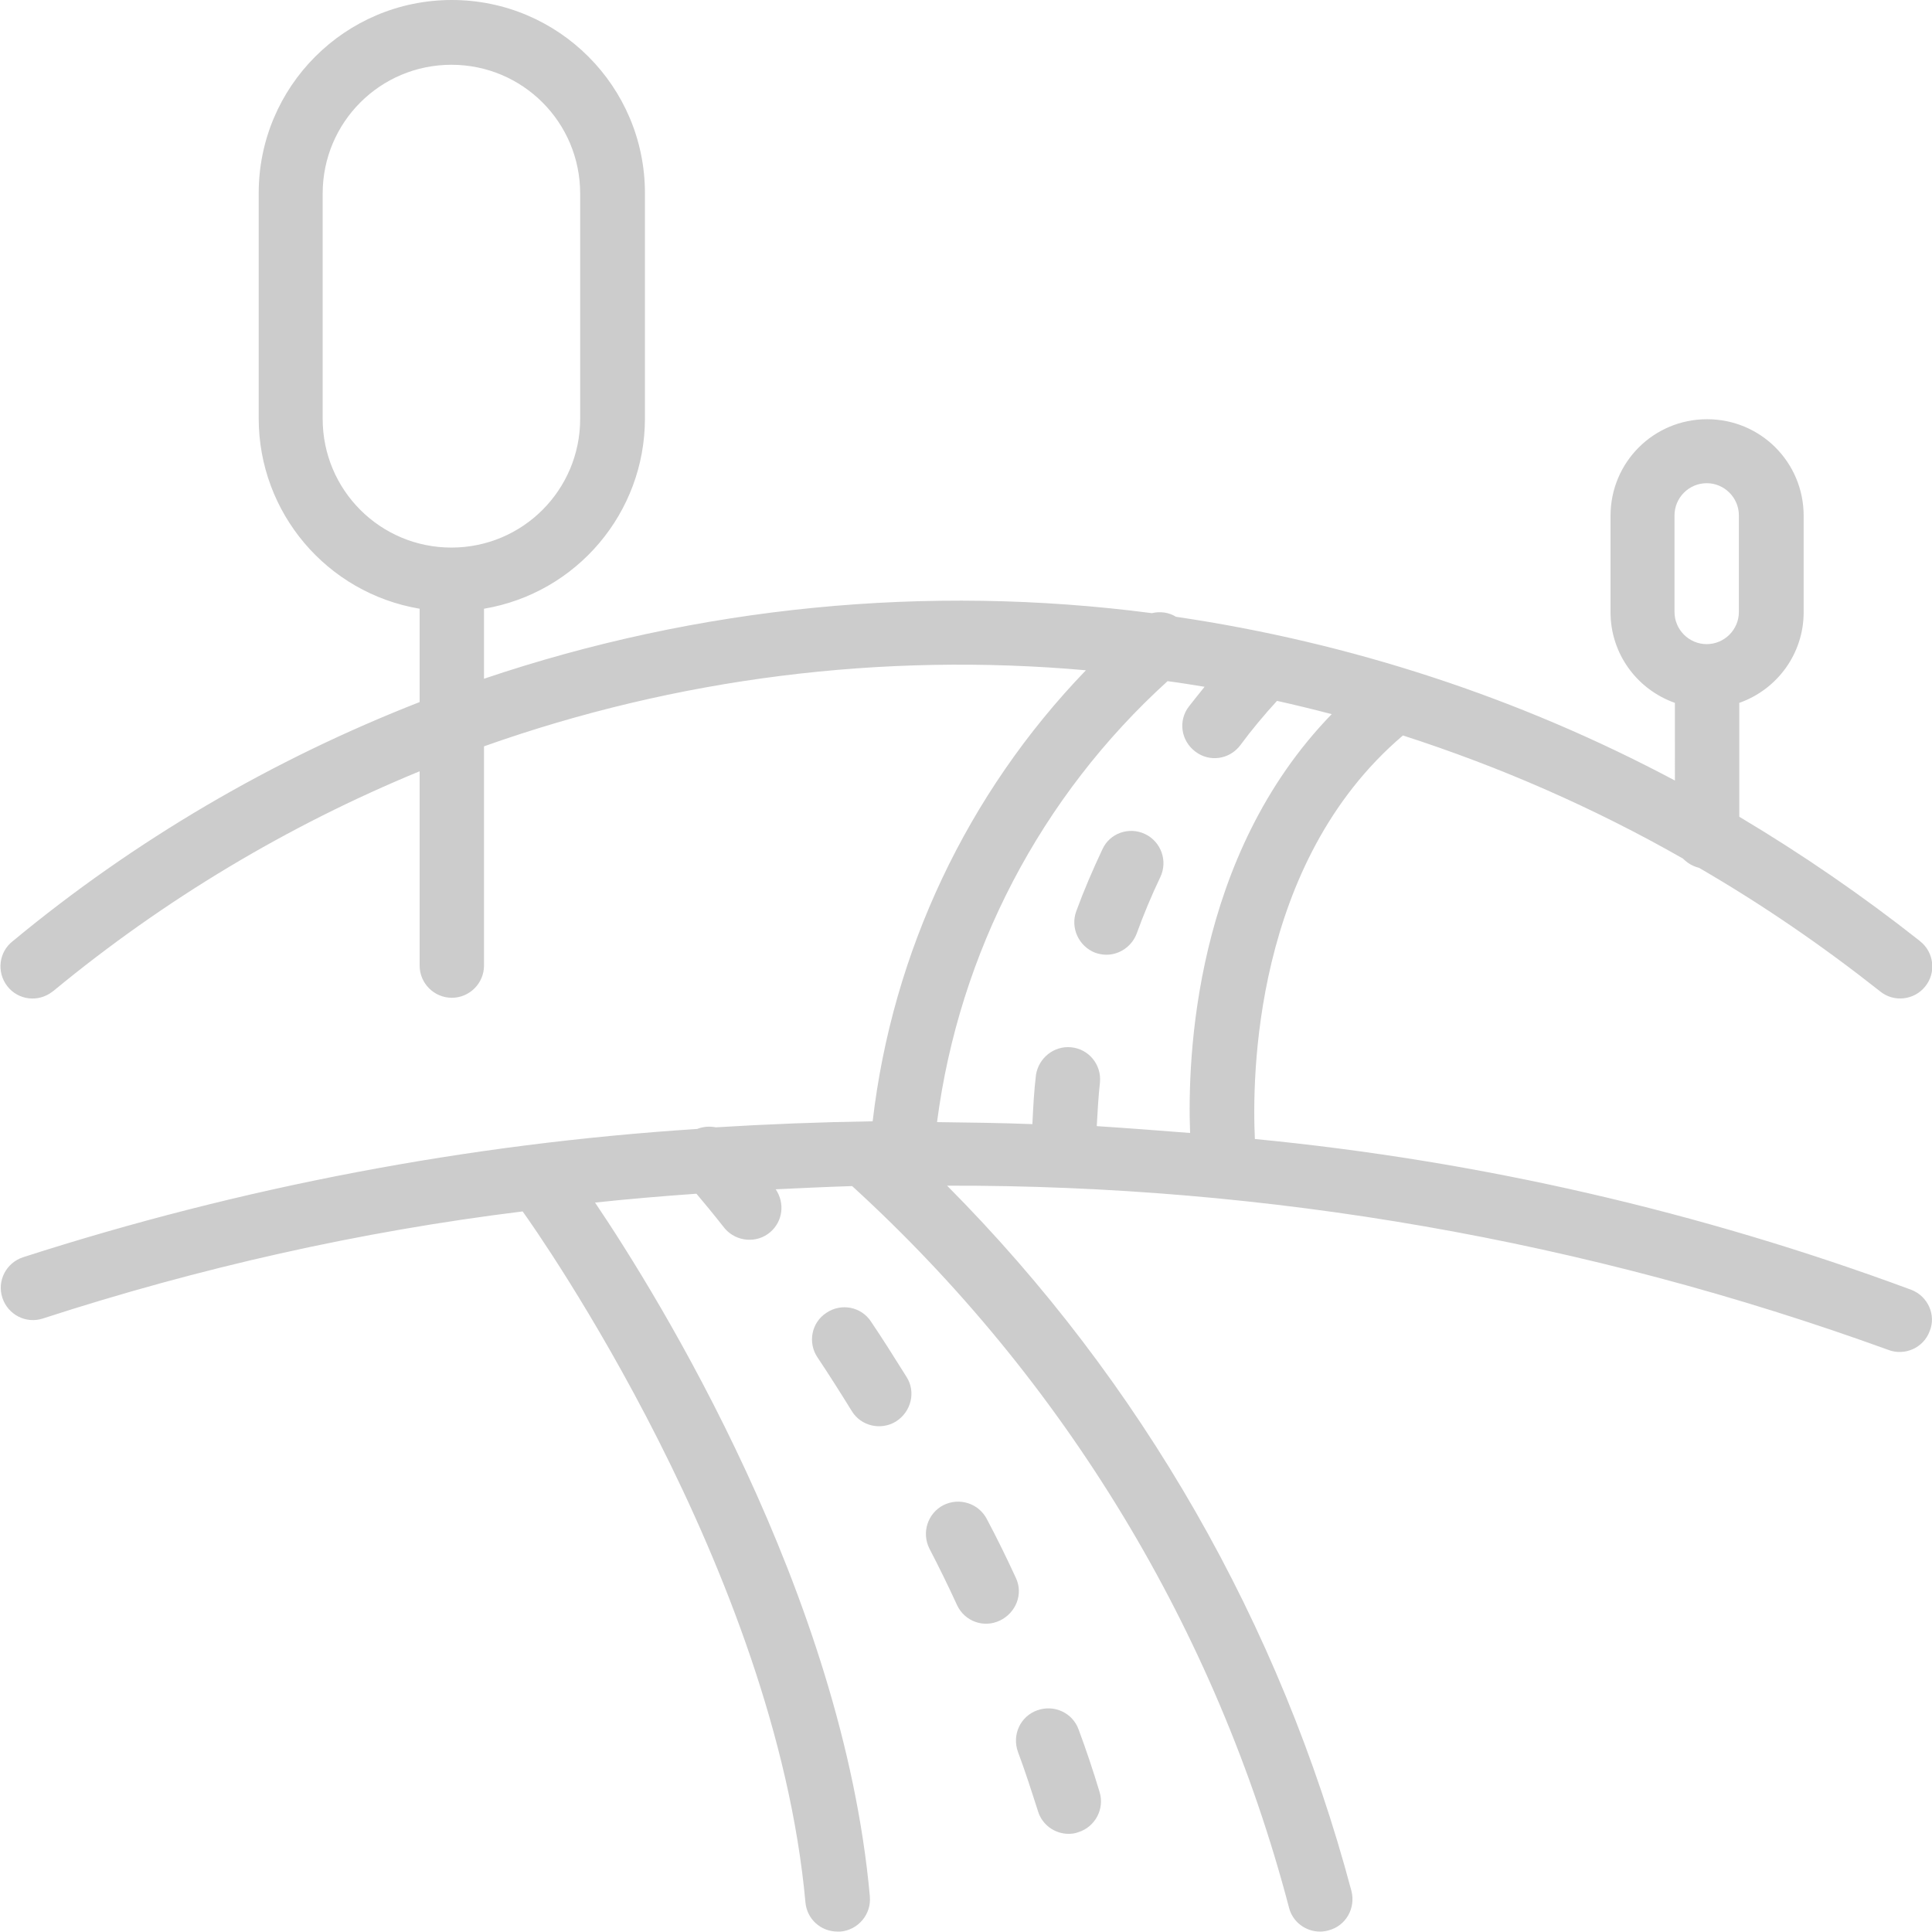 <?xml version="1.0" encoding="utf-8"?>
<!-- Generator: Adobe Illustrator 22.0.1, SVG Export Plug-In . SVG Version: 6.00 Build 0)  -->
<svg version="1.1" id="Capa_1" xmlns="http://www.w3.org/2000/svg" xmlns:xlink="http://www.w3.org/1999/xlink" x="0px" y="0px"
	 viewBox="0 0 480.2 480.2" style="enable-background:new 0 0 480.2 480.2;" xml:space="preserve">
<style type="text/css">
	.st0{fill:#CCCCCC;}
</style>
<g>
	<g>
		<path class="st0" d="M475.1,320.6c-52.6-19.5-107.4-32.1-163.2-37.5c-0.7-15-0.5-68.6,36.8-100.3c24.2,7.8,47.5,18,69.6,30.6
			c1.1,1.1,2.4,1.9,4,2.3c15.7,9.1,30.7,19.4,45,30.7c3.4,2.8,8.5,2.2,11.2-1.2c2.8-3.4,2.2-8.5-1.2-11.2c0,0,0,0-0.1-0.1
			c-14.3-11.3-29.3-21.6-44.9-30.9v-28.3c9.6-3.4,16-12.4,16-22.5v-24c0-13.3-10.7-24-24-24s-24,10.7-24,24v24
			c0,10.1,6.4,19.1,16,22.5V194c-38.7-20.6-80.6-34.3-124-40.7c-1.8-1.1-3.9-1.4-6-0.9c-55.9-7.3-112.7-1.7-166,16.3v-17.4
			c23.1-3.9,40-23.9,40-47.3v-56c0-26.5-21.5-48-48-48s-48,21.5-48,48v56c0,23.4,16.9,43.4,40,47.3v23.2
			c-36.6,14.3-70.8,34.3-101.1,59.4c-3.5,2.7-4.1,7.7-1.4,11.2c2.7,3.5,7.7,4.1,11.2,1.4c0.1-0.1,0.3-0.2,0.4-0.3
			c27.4-22.6,58.1-41,90.9-54.5v48.3c0,4.4,3.6,8,8,8s8-3.6,8-8v-54.5c47.9-17,99-23.4,149.6-18.9c-29.5,30.6-48.1,70-53,112.1
			c-13,0.2-26,0.7-39,1.5c-1.5-0.3-3.1-0.2-4.6,0.4C116.3,284.3,60,295,5.7,312.5c-4.2,1.4-6.5,5.9-5.1,10.1s5.9,6.5,10.1,5.1
			c38.8-12.6,78.7-21.6,119.2-26.6c3.7,5.1,62.8,89.2,70.3,171.8c0.4,4.1,3.8,7.2,8,7.2c0.2,0,0.5,0,0.7,0c4.4-0.4,7.7-4.3,7.3-8.7
			c0,0,0,0,0-0.1c-6.8-75.2-52.5-149-68.3-172.4c8.4-0.9,16.8-1.6,25.2-2.2c1.7,2,4.1,4.9,7.1,8.7c2.9,3.3,8,3.7,11.3,0.8
			c3.1-2.7,3.6-7.2,1.3-10.6c6.3-0.3,12.7-0.6,19-0.8c52.7,48.1,90.5,110.4,108.6,179.4c0.9,3.5,4.1,5.9,7.7,5.9
			c0.7,0,1.4-0.1,2.1-0.3c4.3-1.1,6.8-5.5,5.7-9.8c-17.6-66.2-52.2-126.7-100.5-175.3c79.8-0.2,158.9,13.6,233.9,40.8
			c4.1,1.6,8.8-0.5,10.3-4.6C481.3,326.9,479.2,322.2,475.1,320.6z M416.2,128.1c0-4.4,3.6-8,8-8s8,3.6,8,8v24c0,4.4-3.6,8-8,8
			s-8-3.6-8-8V128.1z M112.2,136.1c-17.7,0-32-14.3-32-32v-56c0-17.7,14.3-32,32-32s32,14.3,32,32v56
			C144.2,121.8,129.9,136.1,112.2,136.1z M272.6,279.9c0.2-3.6,0.4-7.3,0.8-10.9c0.4-4.4-2.8-8.3-7.2-8.7c-4.2-0.4-8,2.6-8.7,6.8
			c-0.5,4.1-0.7,8.2-0.9,12.3c-7.9-0.3-15.8-0.4-23.7-0.5c5.5-42.2,25.8-81,57.3-109.6c3.1,0.4,6.1,0.9,9.2,1.4
			c-1.2,1.5-2.5,3.1-3.9,4.9c-2.7,3.5-2,8.5,1.6,11.2c3.5,2.7,8.5,2,11.2-1.6c2.8-3.8,5.9-7.5,9.1-11c4.5,1,9,2.1,13.6,3.3
			c-34.2,35.2-35.9,85.4-35.2,104.1C288.1,281,280.3,280.4,272.6,279.9z"/>
	</g>
</g>
<g>
	<g>
		<path class="st0" d="M273.3,445.4C273.3,445.4,273.3,445.4,273.3,445.4c-1.6-5.3-3.3-10.4-5.2-15.5c-1.5-4.2-6.1-6.3-10.3-4.8
			s-6.3,6.1-4.8,10.3c1.8,4.8,3.4,9.8,5,14.8c1,3.3,4.1,5.6,7.6,5.6c0.8,0,1.6-0.1,2.4-0.4C272.2,454.1,274.6,449.6,273.3,445.4z"/>
	</g>
</g>
<g>
	<g>
		<path class="st0" d="M252.5,392.2L252.5,392.2c-2.3-5-4.7-9.9-7.2-14.6c-2-3.9-6.8-5.5-10.8-3.5c-3.9,2-5.5,6.8-3.5,10.8
			c2.4,4.6,4.7,9.3,6.9,14.1c1.9,4,6.6,5.7,10.6,3.8S254.4,396.2,252.5,392.2z"/>
	</g>
</g>
<g>
	<g>
		<path class="st0" d="M225.3,342.2c-3-4.8-5.9-9.4-8.8-13.7c-2.4-3.7-7.4-4.7-11.1-2.2c-3.7,2.4-4.7,7.4-2.2,11.1
			c2.8,4.2,5.6,8.6,8.5,13.3c2.3,3.8,7.3,4.9,11,2.6C226.5,350.9,227.7,345.9,225.3,342.2z"/>
	</g>
</g>
<g>
	<g>
		<path class="st0" d="M284.6,207.3c-4-1.9-8.8-0.2-10.6,3.8c-2.4,5.1-4.6,10.2-6.5,15.4c-1.5,4.1,0.6,8.7,4.7,10.3
			c0.9,0.3,1.8,0.5,2.8,0.5c3.3,0,6.3-2.1,7.5-5.2c1.7-4.7,3.7-9.5,5.9-14.1C290.3,214,288.6,209.2,284.6,207.3z"/>
	</g>
</g>
</svg>
